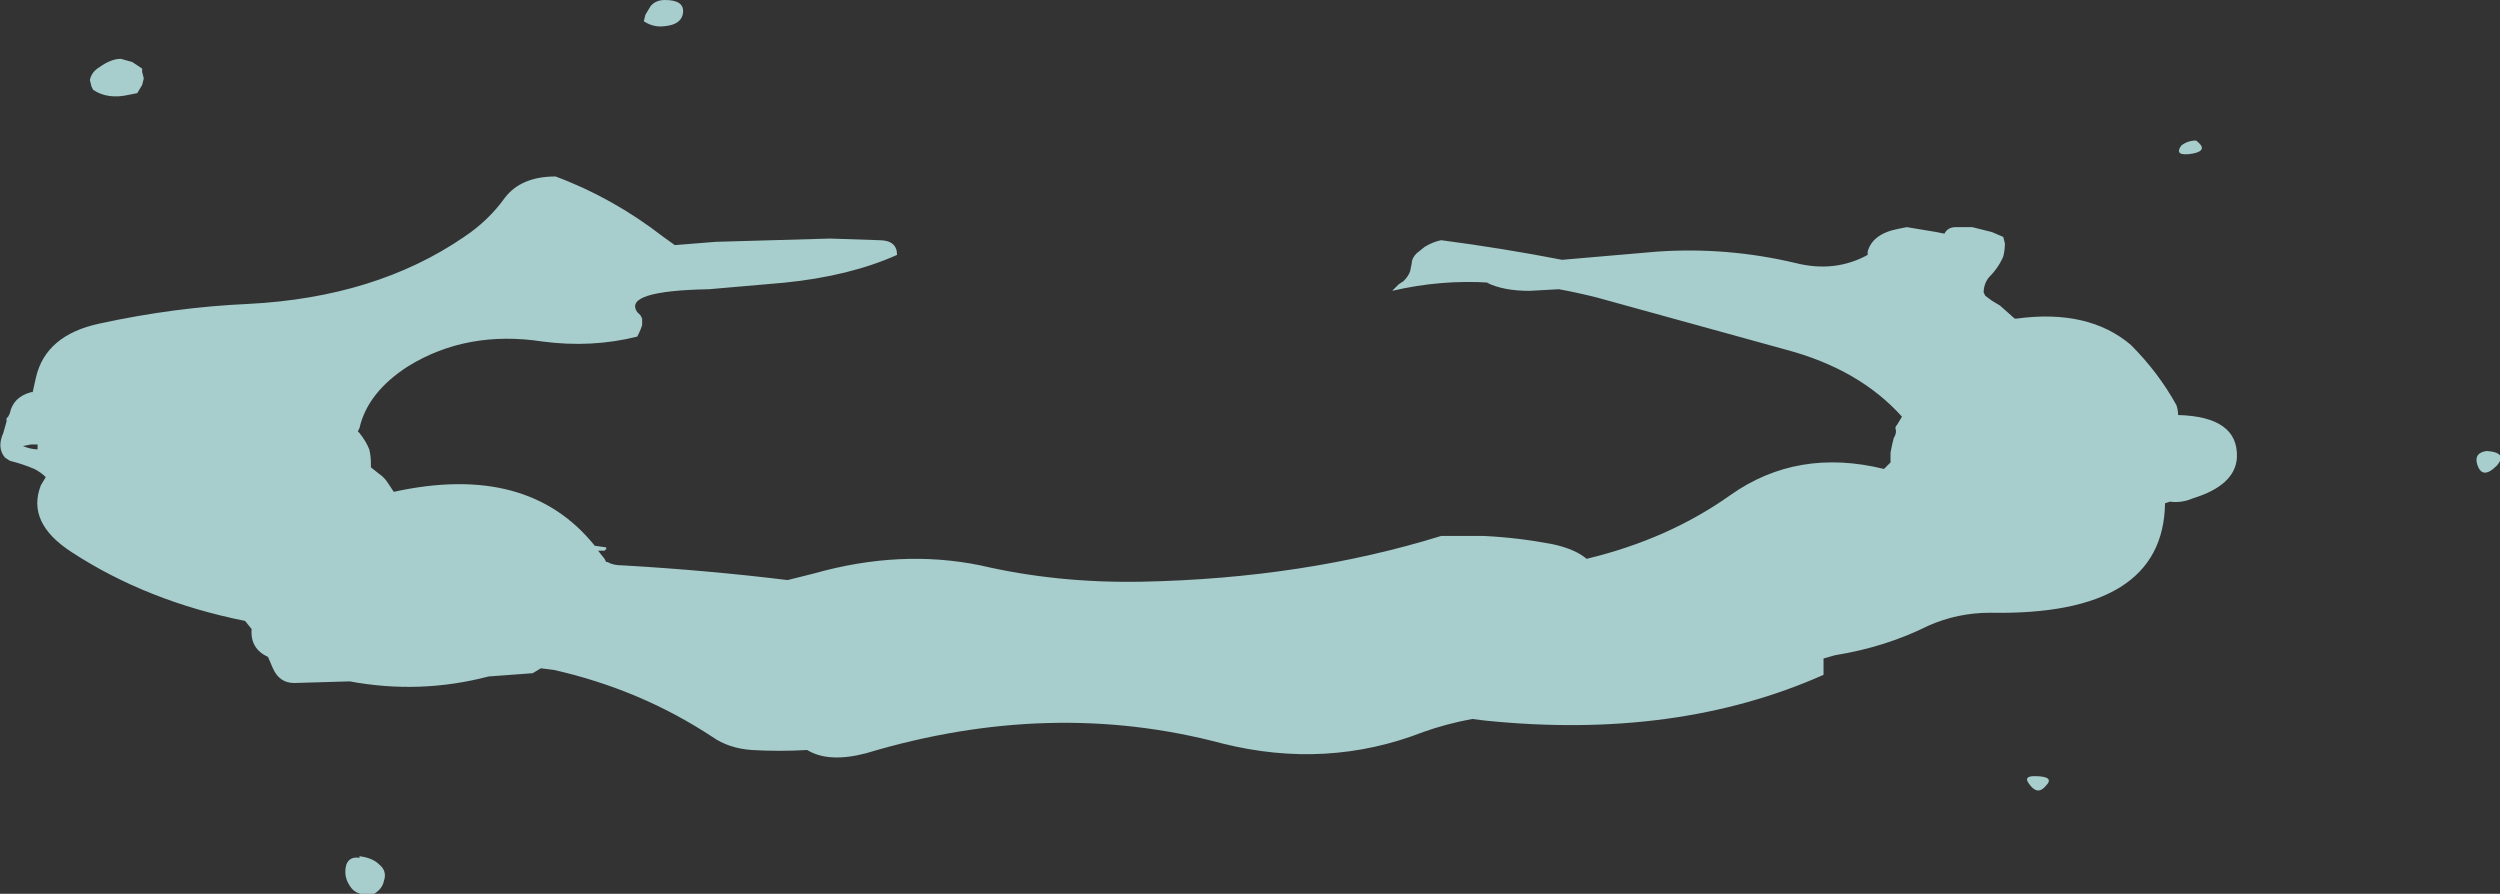 <?xml version="1.0" encoding="UTF-8" standalone="no"?>
<svg xmlns:ffdec="https://www.free-decompiler.com/flash" xmlns:xlink="http://www.w3.org/1999/xlink" ffdec:objectType="shape" height="27.35px" width="76.5px" xmlns="http://www.w3.org/2000/svg">
  <rect width="100%" height="100%" fill="#333333" stroke="none"/>
  <g transform="matrix(1.0, 0.0, 0.0, 1.0, 34.2, 12.1)">
    <path d="M9.9 -4.75 Q11.8 -4.5 13.6 -4.15 L16.5 -4.4 Q18.65 -4.55 20.75 -4.05 21.95 -3.75 22.95 -4.3 L22.95 -4.4 Q23.1 -4.95 23.9 -5.1 L24.15 -5.15 25.05 -5.0 25.3 -4.95 Q25.4 -5.15 25.65 -5.15 L26.15 -5.15 26.75 -5.0 27.1 -4.85 27.15 -4.65 Q27.15 -4.45 27.1 -4.25 26.95 -3.9 26.65 -3.6 26.5 -3.4 26.5 -3.15 L26.55 -3.05 26.75 -2.9 27.0 -2.75 27.45 -2.35 27.5 -2.35 Q29.7 -2.65 31.0 -1.55 31.85 -0.7 32.4 0.3 32.45 0.45 32.45 0.6 34.3 0.65 34.25 1.9 34.2 2.75 32.9 3.15 32.55 3.3 32.2 3.25 L32.05 3.3 Q32.0 6.75 26.7 6.65 25.7 6.65 24.8 7.05 23.5 7.7 21.95 7.95 L21.6 8.05 21.6 8.55 Q17.1 10.55 11.25 9.95 L10.85 9.9 Q10.05 10.05 9.35 10.3 6.4 11.45 3.2 10.65 -2.05 9.25 -7.7 10.95 -8.85 11.25 -9.5 10.85 -10.35 10.9 -11.2 10.85 -11.9 10.8 -12.4 10.45 -14.6 9.0 -17.25 8.4 L-17.65 8.35 -17.9 8.5 -19.25 8.6 Q-21.35 9.15 -23.5 8.75 L-25.2 8.8 Q-25.65 8.8 -25.85 8.35 L-26.0 8.0 Q-26.55 7.75 -26.5 7.15 L-26.7 6.9 Q-29.7 6.3 -32.0 4.8 -33.4 3.9 -32.95 2.75 L-32.8 2.5 Q-32.95 2.35 -33.15 2.25 -33.5 2.1 -33.9 2.0 L-34.05 1.9 Q-34.3 1.6 -34.1 1.15 L-34.0 0.8 -34.0 0.7 -33.95 0.65 -33.9 0.55 Q-33.8 0.05 -33.25 -0.1 L-33.2 -0.1 -33.1 -0.55 Q-32.8 -1.85 -31.15 -2.2 -28.85 -2.7 -26.6 -2.8 -22.7 -3.0 -20.0 -4.85 -19.25 -5.35 -18.75 -6.05 -18.25 -6.7 -17.2 -6.7 -15.45 -6.05 -13.9 -4.85 L-13.55 -4.6 -12.3 -4.7 -8.8 -4.8 -7.3 -4.75 Q-6.75 -4.75 -6.75 -4.3 -8.2 -3.65 -10.2 -3.45 L-12.5 -3.25 Q-15.15 -3.2 -14.7 -2.55 L-14.6 -2.45 -14.55 -2.35 Q-14.55 -2.25 -14.55 -2.15 -14.6 -2.0 -14.65 -1.9 L-14.7 -1.8 Q-16.1 -1.45 -17.6 -1.65 -19.9 -2.0 -21.7 -0.9 -22.95 -0.1 -23.2 1.0 L-23.25 1.1 -23.2 1.15 Q-23.0 1.4 -22.9 1.65 -22.85 1.85 -22.85 2.1 L-22.85 2.2 -22.6 2.4 Q-22.45 2.5 -22.35 2.65 L-22.15 2.95 Q-18.05 2.05 -16.0 4.6 L-15.65 4.65 -15.65 4.7 -15.7 4.75 -15.9 4.75 -15.7 5.0 -15.65 5.1 -15.6 5.1 Q-15.45 5.2 -15.15 5.2 -12.55 5.35 -10.1 5.65 L-9.3 5.45 Q-6.65 4.7 -4.2 5.2 -1.85 5.75 0.75 5.7 5.7 5.6 9.9 4.3 L11.2 4.3 Q12.25 4.35 13.3 4.55 14.0 4.7 14.35 5.0 16.85 4.4 18.75 3.05 20.8 1.6 23.45 2.25 L23.65 2.05 23.65 1.75 23.7 1.5 23.75 1.3 Q23.85 1.15 23.8 1.0 23.8 0.95 23.85 0.9 L24.0 0.65 Q22.7 -0.8 20.45 -1.4 L14.65 -3.0 Q14.05 -3.15 13.5 -3.25 L12.6 -3.2 Q11.8 -3.2 11.3 -3.45 L11.4 -3.45 Q9.9 -3.55 8.4 -3.2 L8.6 -3.4 8.75 -3.5 Q8.9 -3.65 8.95 -3.8 L9.0 -4.05 Q9.0 -4.2 9.15 -4.35 L9.4 -4.55 Q9.65 -4.7 9.9 -4.75 M32.9 -7.4 Q32.3 -7.3 32.55 -7.65 32.75 -7.8 33.0 -7.8 33.4 -7.5 32.9 -7.4 M42.2 2.15 Q41.75 2.6 41.6 2.1 41.5 1.75 41.9 1.7 42.55 1.75 42.2 2.15 M28.4 11.95 Q28.15 12.25 27.9 11.9 27.7 11.65 28.05 11.65 28.7 11.65 28.4 11.95 M-31.4 -9.45 L-31.45 -9.65 Q-31.4 -9.9 -31.15 -10.05 -30.8 -10.3 -30.5 -10.3 L-30.15 -10.2 -29.85 -10.0 -29.85 -9.9 -29.8 -9.7 -29.85 -9.5 -30.0 -9.25 -30.25 -9.2 Q-30.9 -9.05 -31.35 -9.35 L-31.4 -9.45 M-13.3 -11.7 Q-13.35 -11.35 -13.85 -11.3 -14.2 -11.25 -14.5 -11.45 L-14.45 -11.65 -14.3 -11.9 Q-14.15 -12.1 -13.85 -12.1 -13.25 -12.1 -13.3 -11.7 M-23.2 14.1 Q-22.8 14.15 -22.6 14.35 -22.35 14.55 -22.45 14.85 -22.5 15.1 -22.75 15.25 -23.3 15.35 -23.5 15.0 -23.7 14.7 -23.6 14.35 -23.5 14.1 -23.2 14.15 L-23.2 14.1 M-33.5 1.55 Q-33.25 1.65 -33.05 1.65 L-33.05 1.5 -33.25 1.5 -33.5 1.55" fill="#ccfffe" fill-opacity="0.753" fill-rule="evenodd" stroke="none"/>
  </g>
</svg>
